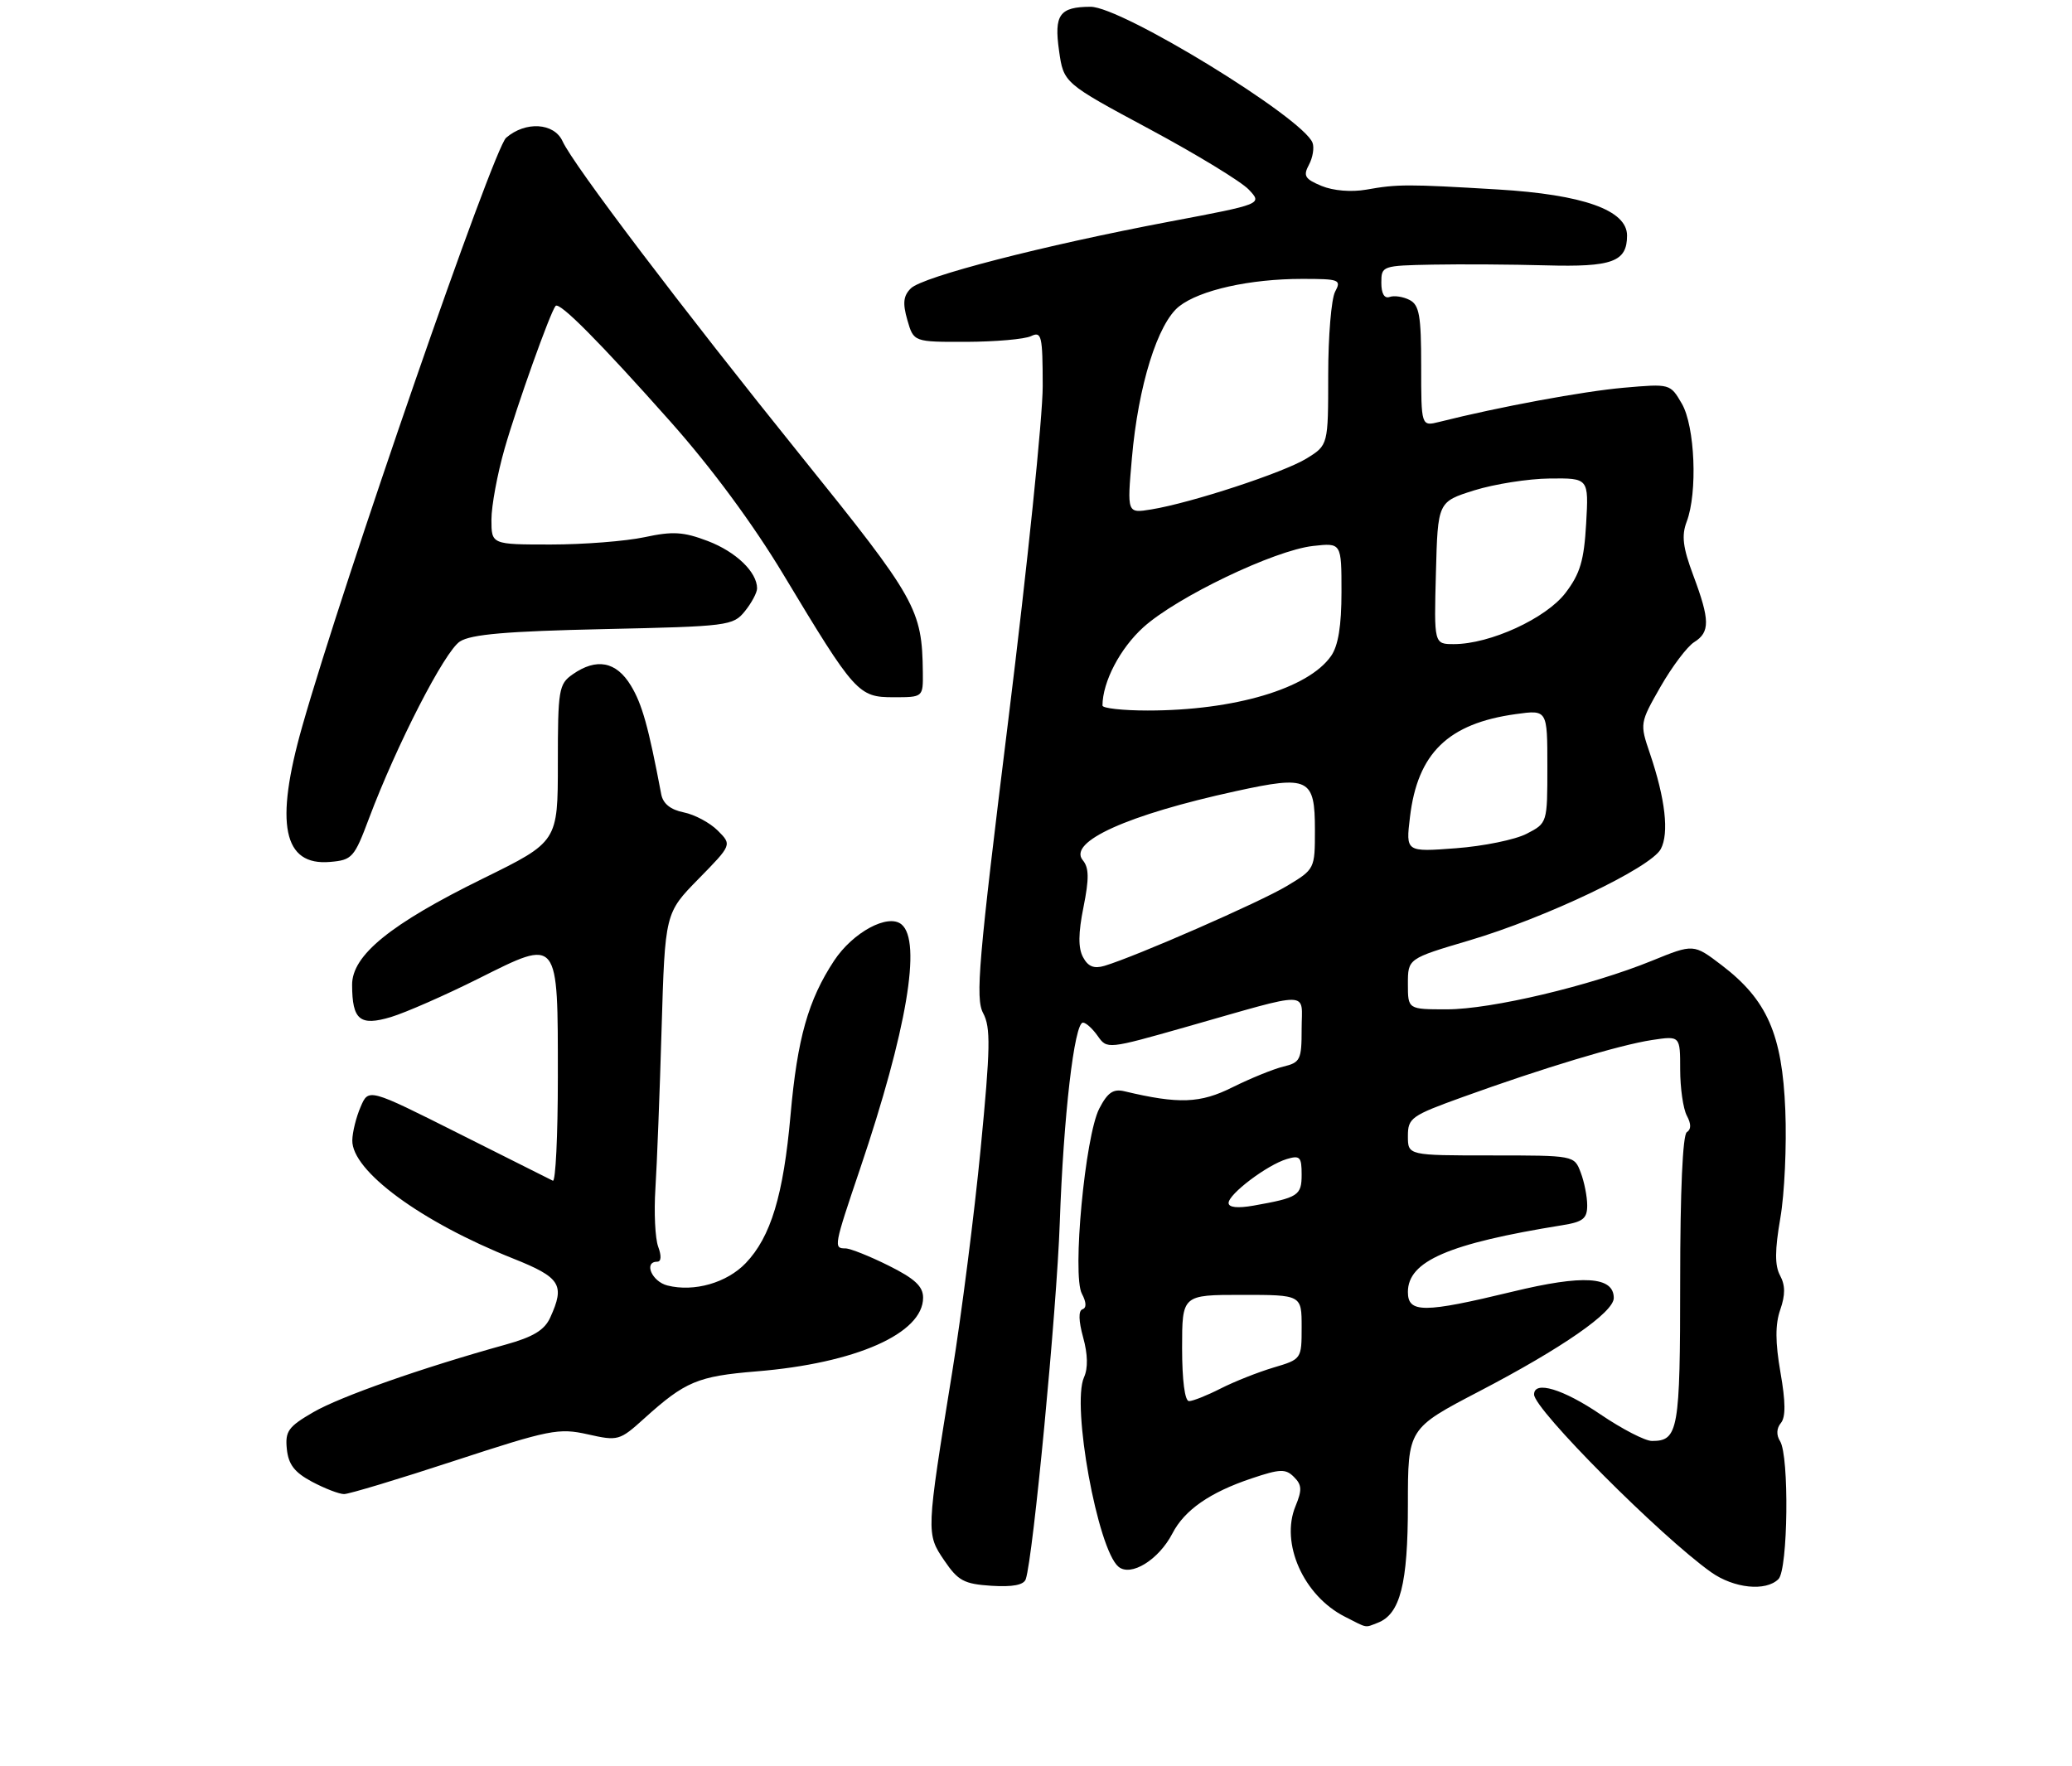 <?xml version="1.0" encoding="UTF-8" standalone="no"?>
<!DOCTYPE svg PUBLIC "-//W3C//DTD SVG 1.1//EN" "http://www.w3.org/Graphics/SVG/1.1/DTD/svg11.dtd" >
<svg xmlns="http://www.w3.org/2000/svg" xmlns:xlink="http://www.w3.org/1999/xlink" version="1.1" viewBox="0 0 312 266">
 <g >
 <path fill="currentColor"
d=" M 207.46 244.38 C 210.84 243.08 212.00 238.53 212.00 226.61 C 212.00 215.13 212.00 215.13 222.75 209.52 C 235.22 203.02 243.00 197.62 243.00 195.47 C 243.00 192.22 238.41 191.93 227.74 194.52 C 214.39 197.75 212.00 197.76 212.00 194.57 C 212.00 189.91 218.12 187.27 235.25 184.51 C 238.37 184.01 239.00 183.51 239.00 181.52 C 239.00 180.21 238.56 177.98 238.02 176.57 C 237.05 174.00 237.05 174.00 224.52 174.00 C 212.00 174.00 212.00 174.00 212.00 171.09 C 212.00 168.36 212.49 168.01 220.25 165.21 C 232.37 160.83 243.92 157.35 248.75 156.62 C 253.00 155.98 253.00 155.98 253.00 161.05 C 253.00 163.85 253.45 166.97 254.00 168.01 C 254.67 169.26 254.67 170.08 254.00 170.50 C 253.38 170.88 253.00 179.40 253.00 192.86 C 253.00 215.44 252.72 217.00 248.75 217.00 C 247.72 217.00 244.24 215.20 241.00 213.00 C 235.37 209.18 231.00 207.86 231.00 210.00 C 231.00 212.24 250.00 231.32 257.65 236.76 C 261.09 239.20 265.90 239.70 267.80 237.80 C 269.24 236.36 269.44 219.24 268.04 217.03 C 267.46 216.11 267.50 215.10 268.16 214.30 C 268.90 213.42 268.88 211.12 268.10 206.68 C 267.31 202.11 267.30 199.44 268.07 197.23 C 268.84 195.01 268.84 193.56 268.04 192.08 C 267.23 190.57 267.25 188.25 268.08 183.44 C 268.71 179.83 269.05 172.51 268.83 167.19 C 268.37 155.75 266.09 150.57 259.26 145.36 C 255.02 142.13 255.02 142.13 248.76 144.68 C 239.48 148.46 224.55 152.00 217.87 152.00 C 212.00 152.00 212.00 152.00 212.00 148.18 C 212.00 144.36 212.00 144.36 221.25 141.62 C 232.83 138.19 248.56 130.68 250.08 127.86 C 251.35 125.47 250.77 120.33 248.44 113.46 C 246.91 108.96 246.92 108.88 250.05 103.40 C 251.79 100.37 254.07 97.35 255.11 96.70 C 257.51 95.20 257.49 93.38 254.98 86.67 C 253.40 82.44 253.18 80.67 253.98 78.56 C 255.64 74.19 255.23 64.20 253.25 60.79 C 251.50 57.78 251.49 57.78 244.50 58.39 C 238.44 58.92 225.72 61.27 216.75 63.53 C 214.00 64.22 214.00 64.22 214.00 55.14 C 214.00 47.51 213.72 45.93 212.25 45.17 C 211.29 44.68 209.94 44.47 209.25 44.72 C 208.46 45.00 208.00 44.22 208.00 42.58 C 208.00 40.04 208.12 40.00 215.75 39.85 C 220.01 39.77 227.67 39.82 232.76 39.96 C 242.78 40.24 245.00 39.43 245.00 35.47 C 245.00 31.65 238.40 29.30 225.50 28.53 C 211.94 27.72 210.44 27.72 205.73 28.56 C 203.48 28.95 200.76 28.73 199.00 28.00 C 196.48 26.95 196.20 26.49 197.10 24.81 C 197.68 23.73 197.92 22.24 197.64 21.50 C 196.20 17.74 168.87 0.99 164.21 1.02 C 159.54 1.04 158.70 2.21 159.47 7.63 C 160.16 12.50 160.16 12.50 173.09 19.44 C 180.20 23.26 186.93 27.36 188.05 28.56 C 190.09 30.73 190.09 30.73 176.13 33.37 C 157.05 36.98 138.91 41.66 137.15 43.43 C 136.02 44.55 135.90 45.66 136.63 48.20 C 137.58 51.50 137.58 51.50 145.54 51.48 C 149.92 51.46 154.29 51.08 155.25 50.62 C 156.84 49.86 157.00 50.53 157.01 58.14 C 157.02 62.74 154.69 85.29 151.85 108.26 C 147.33 144.78 146.85 150.35 148.04 152.57 C 149.19 154.73 149.14 157.78 147.67 172.95 C 146.72 182.76 144.79 197.92 143.38 206.64 C 139.45 230.93 139.45 230.96 142.19 235.00 C 144.27 238.06 145.16 238.54 149.29 238.81 C 152.51 239.01 154.16 238.69 154.46 237.81 C 155.57 234.52 159.12 197.27 159.58 184.13 C 160.13 168.15 161.77 154.00 163.07 154.00 C 163.52 154.00 164.52 154.91 165.30 156.02 C 166.70 158.02 166.79 158.01 178.61 154.65 C 197.87 149.17 196.00 149.14 196.00 154.96 C 196.00 159.59 195.80 160.01 193.25 160.62 C 191.74 160.99 188.30 162.39 185.60 163.73 C 180.74 166.17 177.50 166.29 169.32 164.34 C 167.64 163.94 166.78 164.52 165.53 166.94 C 163.39 171.07 161.42 192.05 162.91 194.83 C 163.59 196.11 163.63 196.96 163.00 197.17 C 162.37 197.38 162.41 198.89 163.10 201.41 C 163.80 203.93 163.85 206.05 163.23 207.41 C 161.33 211.62 165.28 233.32 168.42 235.94 C 170.29 237.49 174.48 234.90 176.54 230.93 C 178.36 227.40 182.19 224.74 188.46 222.64 C 192.77 221.19 193.60 221.17 194.85 222.43 C 196.04 223.61 196.08 224.39 195.08 226.81 C 192.76 232.40 196.29 240.31 202.50 243.46 C 206.02 245.25 205.45 245.15 207.46 244.38 Z  M 68.48 219.97 C 82.75 215.30 84.13 215.02 88.50 216.00 C 93.07 217.03 93.30 216.96 97.02 213.60 C 103.18 208.04 105.05 207.25 113.93 206.52 C 128.87 205.30 139.00 200.81 139.00 195.42 C 139.00 193.72 137.74 192.55 133.80 190.59 C 130.95 189.17 128.02 188.00 127.30 188.00 C 125.50 188.00 125.55 187.71 129.53 175.95 C 136.54 155.20 138.82 141.75 135.75 139.21 C 133.73 137.53 128.44 140.38 125.60 144.67 C 121.70 150.59 120.06 156.38 119.04 167.90 C 117.97 179.99 116.07 186.27 112.29 190.22 C 109.44 193.19 104.52 194.60 100.51 193.59 C 98.15 193.00 96.87 190.00 98.98 190.00 C 99.57 190.00 99.62 189.12 99.11 187.75 C 98.65 186.51 98.46 182.57 98.69 179.00 C 98.92 175.43 99.34 164.62 99.62 155.00 C 100.14 137.50 100.14 137.50 105.18 132.36 C 110.22 127.22 110.22 127.22 108.08 125.08 C 106.90 123.90 104.60 122.67 102.96 122.34 C 100.97 121.94 99.84 121.03 99.57 119.62 C 97.64 109.42 96.69 106.03 94.99 103.23 C 92.79 99.61 89.82 99.04 86.22 101.56 C 84.14 103.02 84.00 103.85 84.00 114.94 C 84.00 126.76 84.00 126.76 72.75 132.29 C 58.77 139.16 52.99 143.86 53.02 148.33 C 53.04 153.61 54.19 154.56 58.87 153.16 C 61.08 152.49 67.04 149.88 72.11 147.34 C 84.20 141.29 84.00 141.04 84.00 162.27 C 84.00 171.02 83.66 178.00 83.25 177.81 C 82.84 177.61 76.42 174.39 69.00 170.66 C 55.50 163.88 55.50 163.88 54.30 166.69 C 53.63 168.23 53.07 170.50 53.05 171.72 C 52.95 176.32 63.38 184.00 77.25 189.52 C 84.42 192.38 85.11 193.47 82.85 198.42 C 81.99 200.31 80.29 201.34 76.10 202.50 C 63.50 206.00 51.25 210.31 47.19 212.66 C 43.41 214.85 42.92 215.53 43.19 218.21 C 43.43 220.54 44.34 221.73 46.98 223.14 C 48.90 224.16 51.07 225.00 51.81 225.00 C 52.55 225.00 60.05 222.74 68.48 219.97 Z  M 55.55 123.28 C 59.72 112.18 66.96 98.07 69.26 96.60 C 70.94 95.52 76.32 95.06 90.91 94.74 C 109.64 94.33 110.39 94.24 112.16 92.05 C 113.17 90.80 114.00 89.25 114.00 88.61 C 114.00 86.15 110.83 83.10 106.59 81.48 C 102.91 80.08 101.32 79.98 97.04 80.90 C 94.21 81.50 87.87 82.00 82.95 82.00 C 74.00 82.00 74.00 82.00 74.00 78.25 C 74.00 76.18 74.89 71.38 75.98 67.57 C 77.85 61.04 82.86 47.01 83.66 46.07 C 84.24 45.40 90.29 51.49 100.96 63.50 C 107.13 70.44 113.40 78.93 117.95 86.50 C 128.74 104.44 129.25 105.00 134.55 105.00 C 139.00 105.00 139.00 105.00 138.96 101.25 C 138.85 91.75 138.01 90.25 120.75 68.83 C 102.58 46.27 86.33 24.83 84.71 21.27 C 83.44 18.48 79.13 18.22 76.21 20.75 C 74.28 22.42 51.71 87.59 45.52 109.36 C 41.33 124.08 42.63 130.42 49.71 129.80 C 53.02 129.52 53.35 129.15 55.55 123.28 Z  M 178.00 203.00 C 178.00 195.00 178.00 195.00 187.00 195.00 C 196.00 195.00 196.00 195.00 196.00 199.84 C 196.00 204.67 195.99 204.69 191.75 205.95 C 189.41 206.65 185.83 208.07 183.79 209.11 C 181.75 210.15 179.61 211.00 179.04 211.00 C 178.41 211.00 178.00 207.87 178.00 203.00 Z  M 185.00 181.16 C 185.00 179.82 190.78 175.45 193.75 174.55 C 195.74 173.95 196.00 174.22 196.00 176.87 C 196.00 180.04 195.51 180.36 188.75 181.56 C 186.36 181.98 185.00 181.84 185.00 181.16 Z  M 163.08 144.14 C 162.34 142.77 162.36 140.52 163.15 136.61 C 164.01 132.31 163.99 130.69 163.05 129.55 C 160.74 126.78 169.77 122.70 186.11 119.14 C 197.10 116.74 198.00 117.18 198.00 124.99 C 198.00 130.86 197.98 130.90 193.75 133.44 C 189.72 135.86 171.00 144.05 166.31 145.45 C 164.73 145.92 163.83 145.56 163.08 144.14 Z  M 212.31 123.06 C 213.45 113.43 218.05 108.95 228.25 107.54 C 233.00 106.88 233.00 106.88 233.00 115.41 C 233.00 123.95 233.00 123.95 229.88 125.56 C 228.17 126.45 223.37 127.43 219.23 127.74 C 211.68 128.31 211.68 128.31 212.31 123.06 Z  M 166.01 106.25 C 166.03 102.66 168.67 97.63 172.17 94.46 C 177.23 89.90 191.86 82.88 197.71 82.22 C 202.00 81.74 202.00 81.74 202.00 89.15 C 202.00 94.25 201.51 97.25 200.43 98.79 C 197.00 103.70 185.89 107.00 172.82 107.00 C 169.07 107.00 166.00 106.66 166.01 106.25 Z  M 216.22 86.28 C 216.50 75.57 216.50 75.57 222.00 73.84 C 225.03 72.90 230.14 72.09 233.36 72.06 C 239.23 72.00 239.23 72.00 238.84 78.86 C 238.52 84.42 237.94 86.39 235.73 89.29 C 232.80 93.13 224.37 97.00 218.93 97.00 C 215.93 97.00 215.93 97.00 216.22 86.28 Z  M 170.44 68.99 C 171.39 58.09 174.32 48.68 177.56 46.13 C 180.68 43.68 188.20 42.00 196.08 42.00 C 201.69 42.00 202.01 42.12 201.04 43.93 C 200.47 45.00 200.00 50.63 200.00 56.45 C 200.00 67.03 200.00 67.03 196.75 69.04 C 193.29 71.17 179.37 75.74 173.34 76.72 C 169.71 77.31 169.71 77.31 170.44 68.99 Z "/>
</g>
</svg>